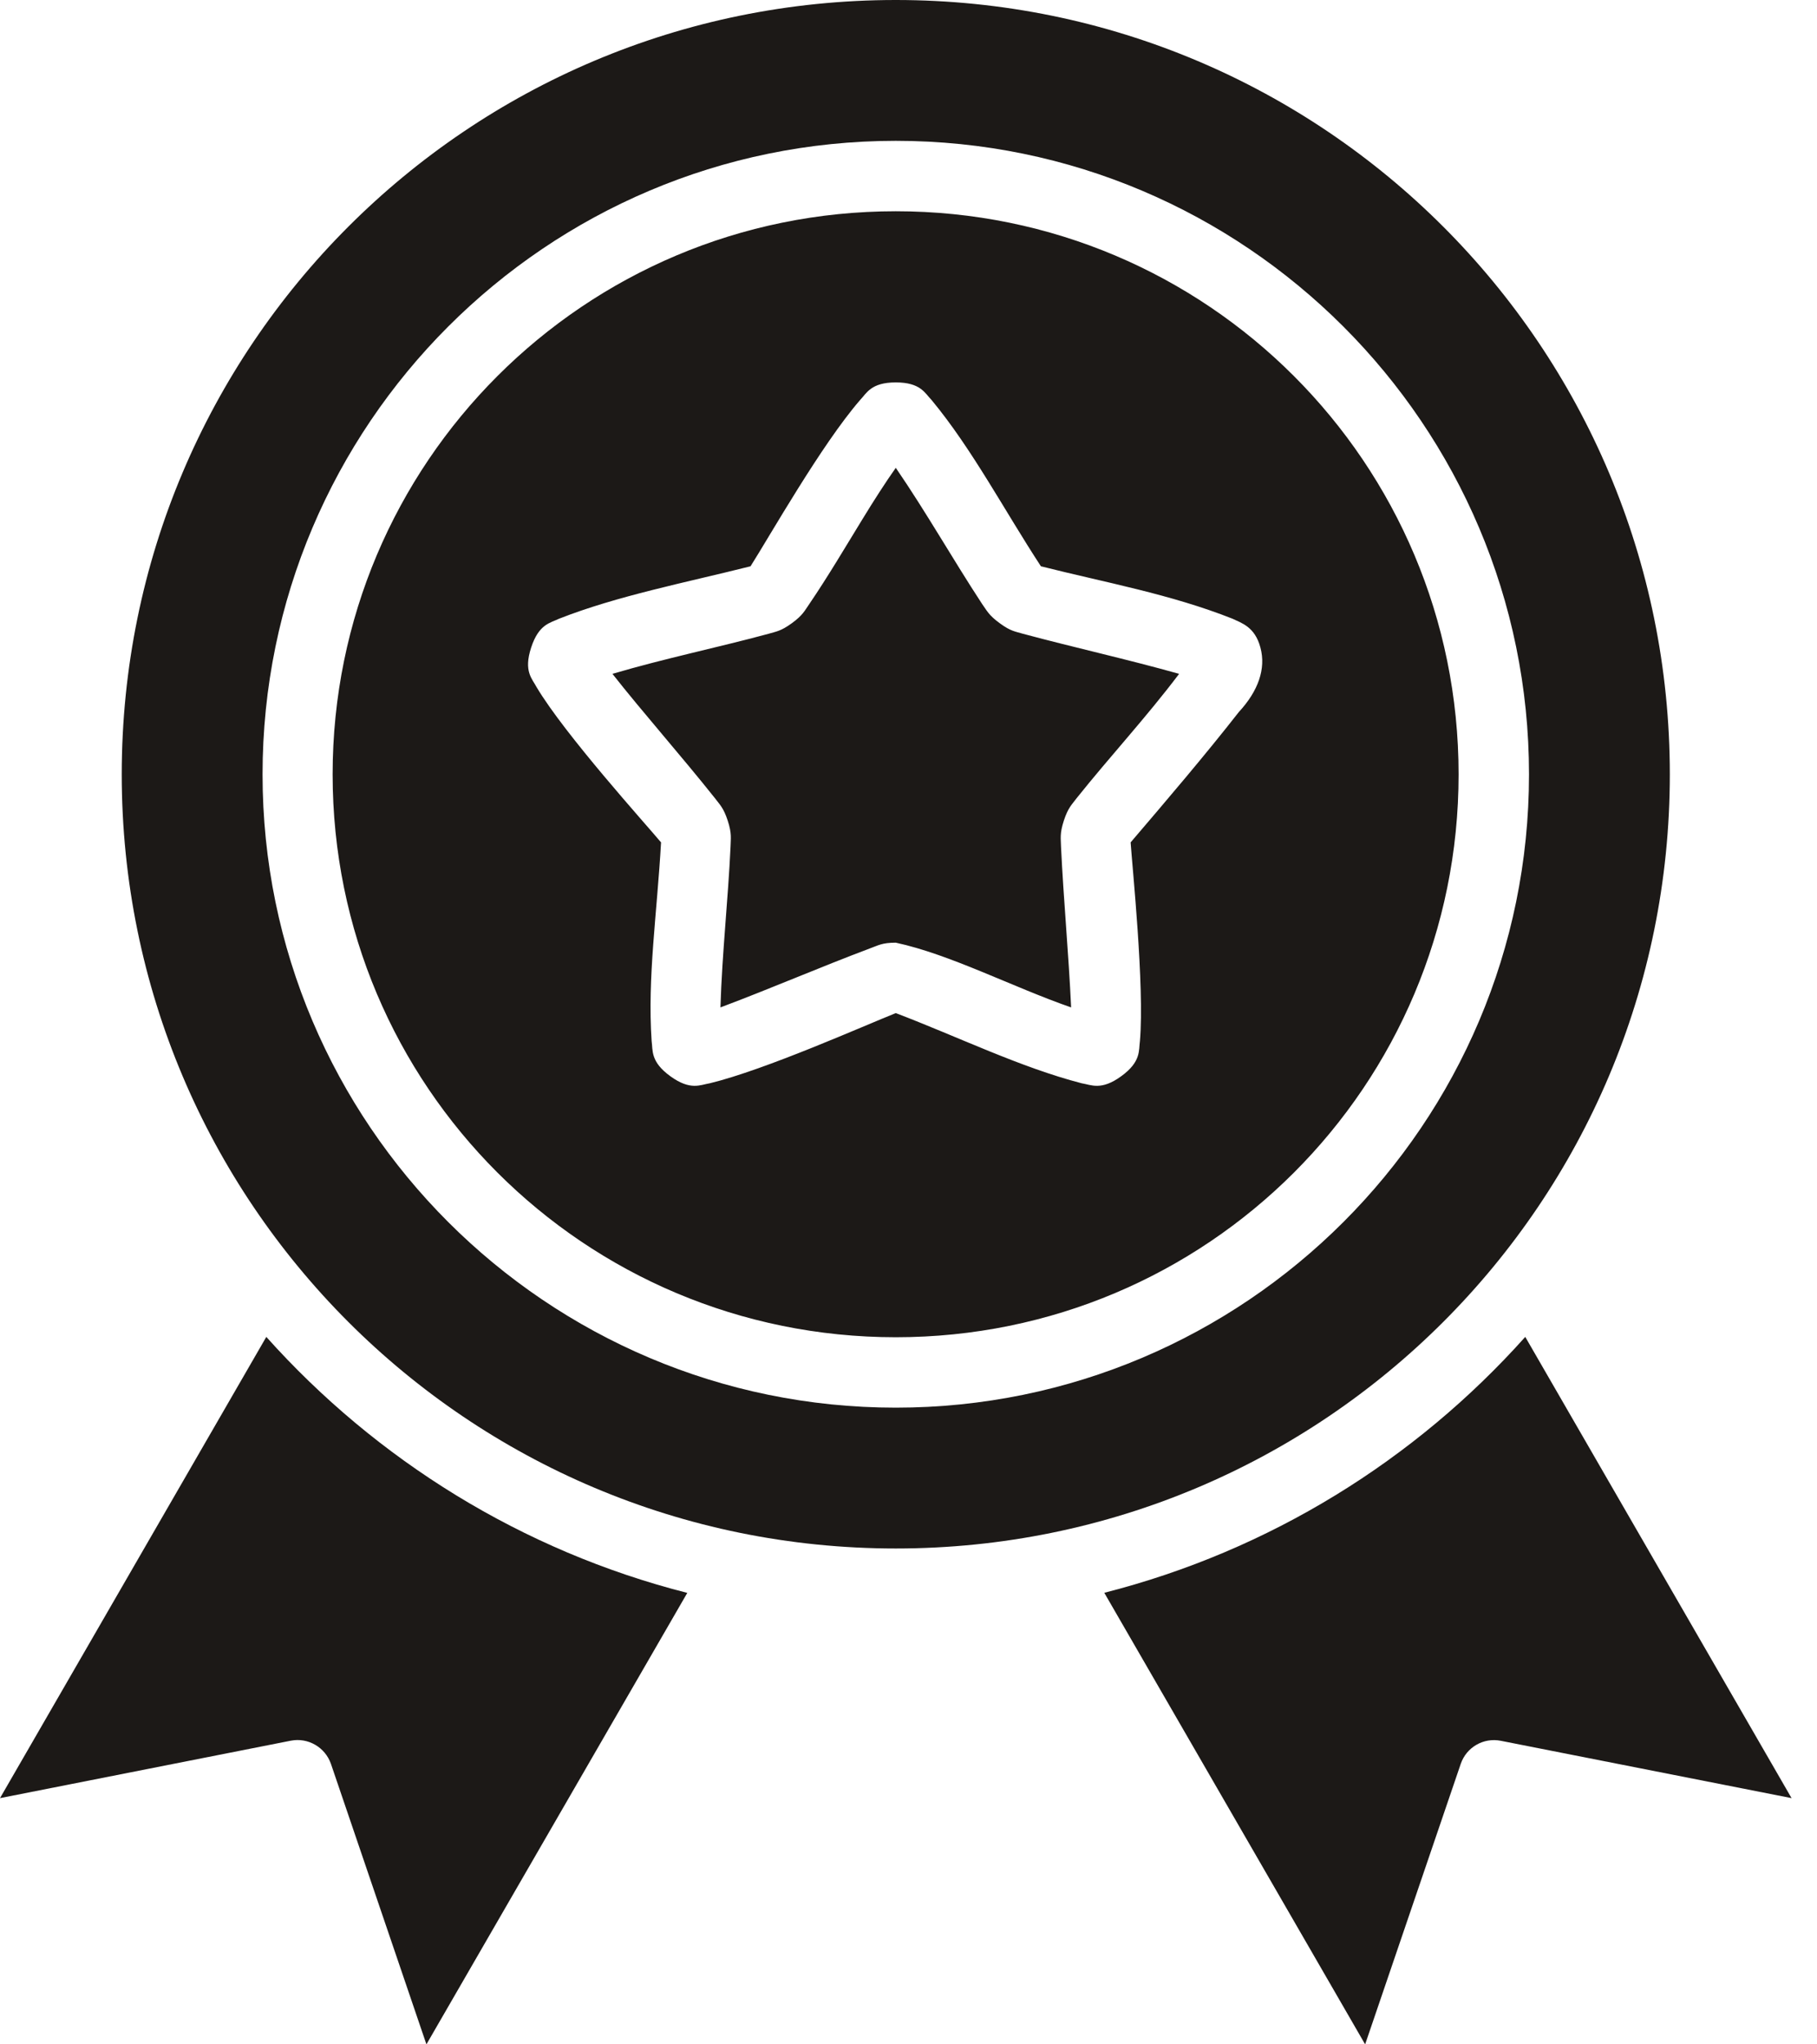 <svg width="16" height="18" viewBox="0 0 16 18" fill="none" xmlns="http://www.w3.org/2000/svg">
<path d="M13.431 11.771L15.776 15.832L13.215 15.327H13.215C13.063 15.297 12.913 15.384 12.863 15.53L12.021 18L9.724 14.024C11.178 13.654 12.461 12.856 13.431 11.771L13.431 11.771Z" fill="#1C1917"/>
<path d="M2.345 11.771C3.315 12.855 4.598 13.655 6.052 14.025L3.755 18L2.914 15.53V15.53C2.863 15.384 2.713 15.297 2.562 15.326L0 15.832L2.345 11.771Z" fill="#1C1917"/>
<path d="M7.888 0C4.12 0 1.072 3.05 1.072 6.818C1.072 10.586 4.12 13.634 7.888 13.634C11.656 13.634 14.704 10.586 14.704 6.818C14.704 3.05 11.656 0 7.888 0ZM7.888 1.24C10.964 1.24 13.464 3.742 13.464 6.818C13.464 9.895 10.964 12.394 7.888 12.394C4.812 12.394 2.312 9.894 2.312 6.818C2.312 3.742 4.812 1.24 7.888 1.24ZM7.888 1.86C5.146 1.86 2.929 4.077 2.929 6.818C2.929 9.56 5.146 11.774 7.888 11.774C10.63 11.774 12.844 9.56 12.844 6.818C12.844 4.077 10.629 1.86 7.888 1.86ZM7.888 3.367C8.108 3.367 8.145 3.463 8.204 3.523C8.561 3.954 8.844 4.494 9.166 4.986C9.728 5.128 10.307 5.231 10.854 5.448C10.929 5.485 11.05 5.516 11.099 5.702C11.149 5.888 11.08 6.084 10.909 6.269C10.611 6.65 10.272 7.047 9.956 7.417C9.97 7.63 10.079 8.682 10.038 9.165C10.026 9.247 10.051 9.347 9.873 9.476C9.696 9.605 9.607 9.551 9.525 9.538C8.984 9.398 8.437 9.129 7.888 8.92C7.614 9.029 6.738 9.42 6.25 9.538C6.168 9.551 6.081 9.605 5.903 9.476C5.725 9.347 5.75 9.247 5.738 9.165C5.7 8.604 5.786 8.041 5.821 7.417C5.684 7.253 4.974 6.468 4.725 6.05C4.686 5.976 4.609 5.911 4.677 5.702C4.745 5.493 4.847 5.485 4.922 5.448C5.435 5.246 6.04 5.129 6.609 4.986C6.778 4.72 7.234 3.914 7.573 3.523C7.631 3.463 7.668 3.367 7.888 3.367ZM7.888 4.119C7.801 4.242 7.697 4.403 7.591 4.577C7.451 4.805 7.292 5.075 7.128 5.316C7.087 5.374 7.072 5.415 6.973 5.487C6.874 5.559 6.834 5.56 6.765 5.581C6.309 5.704 5.854 5.797 5.393 5.933C5.652 6.263 6 6.656 6.294 7.026C6.337 7.084 6.37 7.109 6.408 7.225C6.446 7.342 6.434 7.382 6.433 7.454C6.411 7.927 6.359 8.387 6.344 8.87C6.789 8.703 7.215 8.518 7.664 8.349C7.732 8.325 7.765 8.3 7.888 8.3C8.368 8.403 8.917 8.691 9.432 8.87C9.41 8.395 9.366 7.934 9.343 7.454C9.342 7.382 9.33 7.342 9.368 7.225C9.406 7.109 9.439 7.084 9.482 7.026C9.777 6.657 10.093 6.317 10.383 5.933C9.927 5.805 9.474 5.705 9.011 5.581C8.942 5.56 8.902 5.56 8.803 5.487C8.704 5.415 8.689 5.374 8.647 5.316C8.388 4.921 8.16 4.516 7.888 4.119L7.888 4.119Z" fill="#1C1917"/>
</svg>

